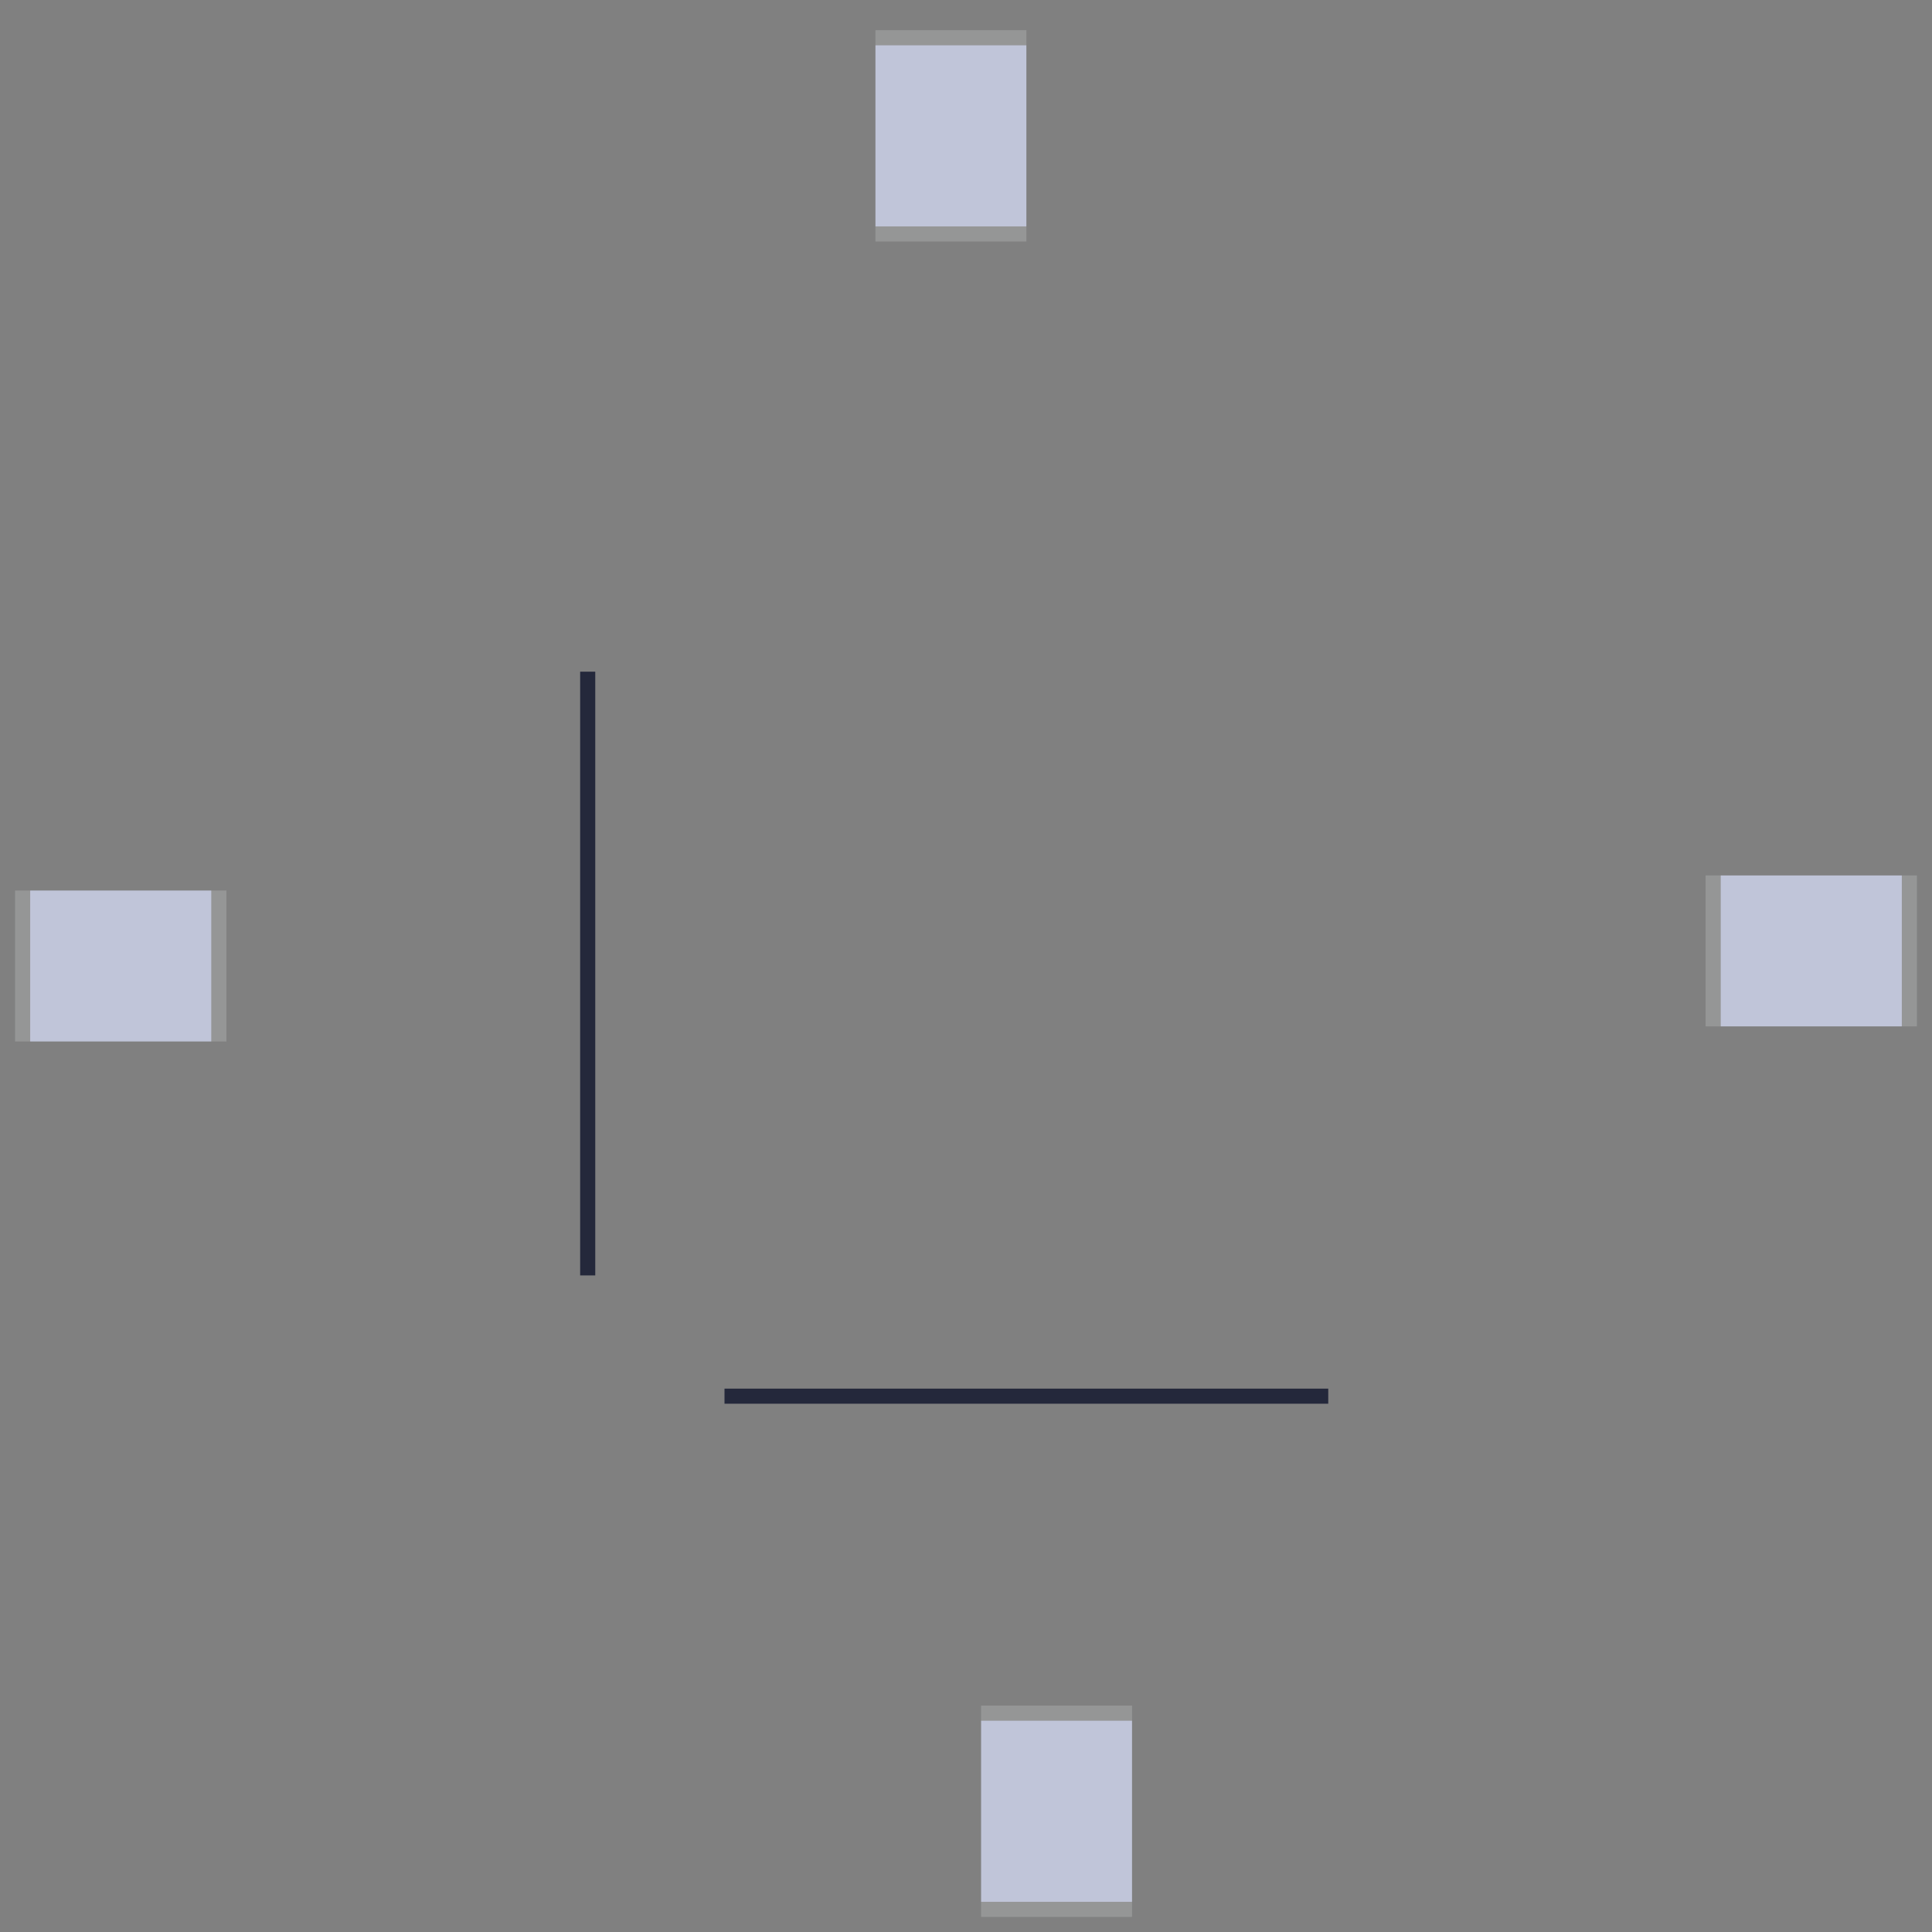 <?xml version="1.0" encoding="UTF-8" standalone="no"?>
<svg
   inkscape:export-ydpi="11.25"
   inkscape:export-xdpi="11.25"
   inkscape:output_extension="org.inkscape.output.svg.inkscape"
   sodipodi:docname="containment-controls.svg"
   version="1.0"
   inkscape:version="1.3.2 (091e20ef0f, 2023-11-25)"
   sodipodi:version="0.32"
   id="svg2"
   height="136.533"
   width="136.533"
   viewBox="0 0 128 128"
   xmlns:inkscape="http://www.inkscape.org/namespaces/inkscape"
   xmlns:sodipodi="http://sodipodi.sourceforge.net/DTD/sodipodi-0.dtd"
   xmlns:xlink="http://www.w3.org/1999/xlink"
   xmlns="http://www.w3.org/2000/svg"
   xmlns:svg="http://www.w3.org/2000/svg"
   xmlns:rdf="http://www.w3.org/1999/02/22-rdf-syntax-ns#"
   xmlns:cc="http://creativecommons.org/ns#"
   xmlns:dc="http://purl.org/dc/elements/1.1/">
  <rect x="0" y="0" width="128" height="128" fill="#808080" stroke="none"/>
  <sodipodi:namedview
     showguides="false"
     inkscape:object-nodes="true"
     inkscape:snap-bbox="true"
     inkscape:snap-grids="true"
     inkscape:snap-to-guides="true"
     inkscape:window-maximized="1"
     inkscape:snap-global="true"
     inkscape:snap-nodes="true"
     inkscape:window-y="0"
     inkscape:window-x="0"
     inkscape:window-height="994"
     inkscape:window-width="1920"
     showgrid="false"
     height="128px"
     width="128px"
     inkscape:current-layer="layer1"
     inkscape:document-units="px"
     inkscape:cy="75.366939"
     inkscape:cx="86.560048"
     inkscape:zoom="2.0101652"
     inkscape:pageshadow="2"
     inkscape:pageopacity="1"
     objecttolerance="10"
     guidetolerance="10"
     gridtolerance="10000"
     borderopacity="1"
     bordercolor="#000000"
     pagecolor="#ffffff"
     id="base"
     inkscape:document-rotation="0"
     inkscape:showpageshadow="true"
     inkscape:lockguides="false"
     inkscape:pagecheckerboard="0"
     inkscape:deskcolor="#cccccc">
    <inkscape:grid
       enabled="true"
       visible="false"
       empspacing="2"
       empopacity="0.4"
       opacity="0.2"
       empcolor="#0000ff"
       color="#0000ff"
       spacingy="1"
       spacingx="1"
       originy="0"
       originx="0"
       type="xygrid"
       id="GridFromPre046Settings"
       units="px" />
  </sodipodi:namedview>
  <defs
     id="defs4">
    <linearGradient
       id="linearGradient3937">
      <stop
         style="stop-color:#888888;stop-opacity:1;"
         offset="0"
         id="stop3939" />
      <stop
         style="stop-color:#232323;stop-opacity:1;"
         offset="1"
         id="stop3941" />
    </linearGradient>
    <linearGradient
       id="linearGradient3488">
      <stop
         id="stop3490"
         offset="0"
         style="stop-color:#ffffff;stop-opacity:0.784;" />
      <stop
         id="stop3492"
         offset="1"
         style="stop-color:#ffffff;stop-opacity:0.196;" />
    </linearGradient>
    <linearGradient
       id="linearGradient4157">
      <stop
         style="stop-color:#ffffff;stop-opacity:1;"
         offset="0"
         id="stop4159" />
      <stop
         style="stop-color:#b4b4b4;stop-opacity:1;"
         offset="1"
         id="stop4161" />
    </linearGradient>
    <linearGradient
       id="linearGradient6476"
       inkscape:swatch="solid">
      <stop
         id="stop6478"
         offset="0"
         style="stop-color:#ffffff;stop-opacity:1;" />
    </linearGradient>
    <linearGradient
       id="linearGradient6476-1"
       inkscape:swatch="solid">
      <stop
         id="stop6478-5"
         offset="0"
         style="stop-color:#ffffff;stop-opacity:1;" />
    </linearGradient>
    <linearGradient
       id="linearGradient3852-7">
      <stop
         id="stop3854-7"
         offset="0"
         style="stop-color:#000000;stop-opacity:0.078;" />
      <stop
         id="stop3856-1"
         offset="1"
         style="stop-color:#000000;stop-opacity:0.314;" />
    </linearGradient>
    <linearGradient
       id="linearGradient3765-0">
      <stop
         id="stop3767-9"
         offset="0"
         style="stop-color:#fafafa;stop-opacity:1;" />
      <stop
         id="stop3769-1"
         offset="1"
         style="stop-color:#e2e2e2;stop-opacity:0.706;" />
    </linearGradient>
    <linearGradient
       inkscape:collect="always"
       xlink:href="#linearGradient3488"
       id="linearGradient6070"
       gradientUnits="userSpaceOnUse"
       x1="64"
       y1="12"
       x2="64"
       y2="24" />
    <linearGradient
       inkscape:collect="always"
       xlink:href="#linearGradient3937"
       id="linearGradient6073"
       gradientUnits="userSpaceOnUse"
       x1="-43"
       y1="46"
       x2="-51"
       y2="46"
       gradientTransform="rotate(90,23,87)" />
    <linearGradient
       inkscape:collect="always"
       xlink:href="#linearGradient3852-7"
       id="linearGradient6094"
       x1="64"
       y1="12"
       x2="64"
       y2="24"
       gradientUnits="userSpaceOnUse" />
    <linearGradient
       inkscape:collect="always"
       xlink:href="#linearGradient3937"
       id="linearGradient6118"
       gradientUnits="userSpaceOnUse"
       x1="101"
       y1="22"
       x2="101"
       y2="12" />
    <linearGradient
       inkscape:collect="always"
       xlink:href="#linearGradient3488"
       id="linearGradient6123"
       gradientUnits="userSpaceOnUse"
       x1="104"
       y1="11"
       x2="104"
       y2="24" />
    <linearGradient
       inkscape:collect="always"
       xlink:href="#linearGradient3765-0"
       id="linearGradient6134"
       gradientUnits="userSpaceOnUse"
       gradientTransform="matrix(1,0,0,-1,94.059,119)"
       x1="9.375"
       y1="108.003"
       x2="9.375"
       y2="95.999" />
    <linearGradient
       inkscape:collect="always"
       xlink:href="#linearGradient3765-0"
       id="linearGradient6136"
       gradientUnits="userSpaceOnUse"
       gradientTransform="matrix(-1.008,0,0,-1.003,29.795,119.251)"
       x1="-33.938"
       y1="107.969"
       x2="-33.938"
       y2="96" />
    <linearGradient
       inkscape:collect="always"
       xlink:href="#linearGradient3852-7"
       id="linearGradient6153"
       x1="101"
       y1="11"
       x2="101"
       y2="24"
       gradientUnits="userSpaceOnUse" />
    <linearGradient
       inkscape:collect="always"
       xlink:href="#linearGradient3937"
       id="linearGradient6182"
       gradientUnits="userSpaceOnUse"
       x1="102"
       y1="3"
       x2="102"
       y2="-7" />
    <linearGradient
       inkscape:collect="always"
       xlink:href="#linearGradient3488"
       id="linearGradient6187"
       gradientUnits="userSpaceOnUse"
       x1="96"
       y1="-8"
       x2="96"
       y2="5" />
    <linearGradient
       inkscape:collect="always"
       xlink:href="#linearGradient3765-0"
       id="linearGradient6198"
       gradientUnits="userSpaceOnUse"
       gradientTransform="rotate(180,54.5,50)"
       x1="8.5"
       y1="108"
       x2="8.5"
       y2="95.977" />
    <linearGradient
       inkscape:collect="always"
       xlink:href="#linearGradient3852-7"
       id="linearGradient6215"
       x1="98"
       y1="-8"
       x2="98"
       y2="5"
       gradientUnits="userSpaceOnUse" />
    <linearGradient
       inkscape:collect="always"
       xlink:href="#linearGradient3937"
       id="linearGradient6241"
       gradientUnits="userSpaceOnUse"
       x1="56"
       y1="109"
       x2="70"
       y2="109" />
    <linearGradient
       inkscape:collect="always"
       xlink:href="#linearGradient3488"
       id="linearGradient6246"
       gradientUnits="userSpaceOnUse"
       x1="136"
       y1="80.001"
       x2="150"
       y2="80.001" />
    <linearGradient
       inkscape:collect="always"
       xlink:href="#linearGradient3765-0"
       id="linearGradient6254"
       gradientUnits="userSpaceOnUse"
       gradientTransform="rotate(-90,63.474,23.448)"
       x1="5.789"
       y1="96"
       x2="5.789"
       y2="108.052" />
    <linearGradient
       inkscape:collect="always"
       xlink:href="#linearGradient3852-7"
       id="linearGradient6271"
       x1="135"
       y1="80.001"
       x2="151"
       y2="80.001"
       gradientUnits="userSpaceOnUse" />
    <linearGradient
       inkscape:collect="always"
       xlink:href="#linearGradient3488"
       id="linearGradient6301"
       gradientUnits="userSpaceOnUse"
       x1="136"
       y1="37"
       x2="150"
       y2="37" />
    <linearGradient
       inkscape:collect="always"
       xlink:href="#linearGradient3937"
       id="linearGradient6304"
       gradientUnits="userSpaceOnUse"
       x1="45"
       y1="125.026"
       x2="59"
       y2="125.026"
       gradientTransform="rotate(-90,55.987,38.013)" />
    <linearGradient
       inkscape:collect="always"
       xlink:href="#linearGradient3765-0"
       id="linearGradient6308"
       gradientUnits="userSpaceOnUse"
       gradientTransform="matrix(0,1,1,0,40,29.922)"
       x1="12.169"
       y1="95.972"
       x2="12.169"
       y2="108" />
    <linearGradient
       inkscape:collect="always"
       xlink:href="#linearGradient3852-7"
       id="linearGradient6325"
       x1="135"
       y1="37"
       x2="151"
       y2="37"
       gradientUnits="userSpaceOnUse" />
    <linearGradient
       inkscape:collect="always"
       xlink:href="#linearGradient3488"
       id="linearGradient6350"
       gradientUnits="userSpaceOnUse"
       x1="161"
       y1="37"
       x2="175"
       y2="37" />
    <linearGradient
       inkscape:collect="always"
       xlink:href="#linearGradient3937"
       id="linearGradient6353"
       gradientUnits="userSpaceOnUse"
       x1="11"
       y1="108"
       x2="21"
       y2="108"
       gradientTransform="rotate(-90,56,-3)" />
    <linearGradient
       inkscape:collect="always"
       xlink:href="#linearGradient3765-0"
       id="linearGradient6357"
       gradientUnits="userSpaceOnUse"
       gradientTransform="matrix(0,-1.008,1.003,0,64.758,2.795)"
       x1="-32.052"
       y1="95.999"
       x2="-32.052"
       y2="107.976" />
    <linearGradient
       inkscape:collect="always"
       xlink:href="#linearGradient3852-7"
       id="linearGradient6374"
       x1="160"
       y1="37"
       x2="176"
       y2="37"
       gradientUnits="userSpaceOnUse" />
    <radialGradient
       r="38"
       cy="488"
       cx="49"
       gradientTransform="matrix(1,0,0,0.174,-87,-84.58)"
       gradientUnits="userSpaceOnUse"
       id="radialGradient3072"
       xlink:href="#radialGradient68155-2-3-3"
       inkscape:collect="always" />
    <radialGradient
       id="radialGradient68155-2-3-3"
       gradientUnits="userSpaceOnUse"
       cy="488"
       cx="49"
       gradientTransform="matrix(1,0,0,0.349,0,317.84)"
       r="38">
      <stop
         id="stop39565-1-4-4"
         style="stop-color:#fff"
         offset="0" />
      <stop
         id="stop39567-7-9-9"
         style="stop-color:#fff;stop-opacity:0"
         offset="1" />
    </radialGradient>
    <radialGradient
       inkscape:collect="always"
       xlink:href="#radialGradient68155-2-3"
       id="radialGradient3038"
       gradientUnits="userSpaceOnUse"
       gradientTransform="matrix(1,0,0,0.349,15,-73.16)"
       cx="49"
       cy="488"
       r="38" />
    <radialGradient
       id="radialGradient68155-2-3"
       gradientUnits="userSpaceOnUse"
       cy="488"
       cx="49"
       gradientTransform="matrix(1,0,0,0.349,0,317.84)"
       r="38">
      <stop
         id="stop39565-1-4"
         style="stop-color:#fff"
         offset="0" />
      <stop
         id="stop39567-7-9"
         style="stop-color:#fff;stop-opacity:0"
         offset="1" />
    </radialGradient>
    <radialGradient
       r="38"
       cy="488"
       cx="49"
       gradientTransform="matrix(1,0,0,0.349,-7,-91.16)"
       gradientUnits="userSpaceOnUse"
       id="radialGradient3027"
       xlink:href="#radialGradient68155-2-3"
       inkscape:collect="always" />
    <radialGradient
       id="radialGradient68155-2-3-5-2"
       gradientUnits="userSpaceOnUse"
       cy="488"
       cx="49"
       gradientTransform="matrix(1,0,0,0.349,0,317.84)"
       r="38">
      <stop
         id="stop39565-1-4-3-9"
         style="stop-color:#fff"
         offset="0" />
      <stop
         id="stop39567-7-9-5-1"
         style="stop-color:#fff;stop-opacity:0"
         offset="1" />
    </radialGradient>
    <radialGradient
       id="radialGradient68155-2-3-5"
       gradientUnits="userSpaceOnUse"
       cy="488"
       cx="49"
       gradientTransform="matrix(1,0,0,0.349,0,317.84)"
       r="38">
      <stop
         id="stop39565-1-4-3"
         style="stop-color:#fff"
         offset="0" />
      <stop
         id="stop39567-7-9-5"
         style="stop-color:#fff;stop-opacity:0"
         offset="1" />
    </radialGradient>
  </defs>
  <g
     id="layer1"
     inkscape:groupmode="layer"
     inkscape:label="Layer 1">
    <rect
       y="0"
       x="-10"
       height="5.403"
       width="5.221"
       id="hint-stretch-borders"
       style="opacity:0.01;fill:#656595;fill-opacity:1;fill-rule:nonzero;stroke:none;stroke-width:1;stroke-linecap:round;stroke-linejoin:round;stroke-miterlimit:4;stroke-dasharray:none;stroke-dashoffset:0;stroke-opacity:1" />
    <g
       id="g4025"
       style="fill:#ffffff;fill-opacity:1"
       transform="rotate(-90,85.721,51.279)" />
    <g
       id="g4025-9"
       style="fill:#ffffff;fill-opacity:1"
       transform="rotate(-90,85.721,51.279)" />
    <rect
       style="opacity:1;fill:#c0c5d9;fill-opacity:1;stroke:none"
       id="south-center"
       width="10"
       height="12"
       x="65"
       y="114"
       class="ColorScheme-ButtonText"
       inkscape:label="#rect5507" />
    <rect
       class="ColorScheme-ButtonText"
       y="126"
       x="65"
       height="1"
       width="10"
       id="south-bottom"
       style="opacity:0.2;fill:#eff0f1;fill-opacity:1;stroke:none"
       inkscape:label="#rect5509" />
    <rect
       style="opacity:0.2;fill:#eff0f1;fill-opacity:1;stroke:none"
       id="south-top"
       width="10"
       height="1"
       x="65"
       y="113"
       class="ColorScheme-ButtonText"
       inkscape:label="#rect5511" />
    <rect
       style="opacity:1;fill:#c0c5d9;fill-opacity:1;stroke:none"
       id="north-center"
       width="10"
       height="12"
       x="58"
       y="3"
       class="ColorScheme-ButtonText"
       inkscape:label="#rect5507" />
    <rect
       class="ColorScheme-ButtonText"
       y="15"
       x="58"
       height="1"
       width="10"
       id="north-bottom"
       style="opacity:0.2;fill:#eff0f1;fill-opacity:1;stroke:none"
       inkscape:label="#rect5509" />
    <rect
       style="opacity:0.2;fill:#eff0f1;fill-opacity:1;stroke:none"
       id="north-top"
       width="10"
       height="1"
       x="58"
       y="2"
       class="ColorScheme-ButtonText"
       inkscape:label="#rect5511" />
    <rect
       style="opacity:1;fill:#c0c5d9;fill-opacity:1;stroke:none"
       id="west-center"
       width="10"
       height="12"
       x="59"
       y="-14"
       class="ColorScheme-ButtonText"
       inkscape:label="#rect5507"
       transform="rotate(90)" />
    <rect
       class="ColorScheme-ButtonText"
       y="-2"
       x="59"
       height="1"
       width="10"
       id="west-left"
       style="opacity:0.2;fill:#eff0f1;fill-opacity:1;stroke:none"
       inkscape:label="#rect5509"
       transform="rotate(90)" />
    <rect
       style="opacity:0.2;fill:#eff0f1;fill-opacity:1;stroke:none"
       id="west-right"
       width="10"
       height="1"
       x="59"
       y="-15"
       class="ColorScheme-ButtonText"
       inkscape:label="#rect5511"
       transform="rotate(90)" />
    <rect
       style="opacity:1;fill:#c0c5d9;fill-opacity:1;stroke:none"
       id="east-center"
       width="10"
       height="12"
       x="58"
       y="-126"
       class="ColorScheme-ButtonText"
       inkscape:label="#rect5507"
       transform="rotate(90)" />
    <rect
       class="ColorScheme-ButtonText"
       y="-114"
       x="58"
       height="1"
       width="10"
       id="east-left"
       style="opacity:0.2;fill:#eff0f1;fill-opacity:1;stroke:none"
       inkscape:label="#rect5509"
       transform="rotate(90)" />
    <rect
       style="opacity:0.2;fill:#eff0f1;fill-opacity:1;stroke:none"
       id="east-right"
       width="10"
       height="1"
       x="58"
       y="-127"
       class="ColorScheme-ButtonText"
       inkscape:label="#rect5511"
       transform="rotate(90)" />
    <g
       id="g4025-3"
       style="fill:#ffffff;fill-opacity:1"
       transform="rotate(-90,85.721,51.279)" />
    <g
       id="g4025-1"
       style="fill:#ffffff;fill-opacity:1"
       transform="rotate(-90,85.721,51.279)" />
    <g
       id="g4025-0"
       style="fill:#ffffff;fill-opacity:1"
       transform="rotate(-90,85.721,51.279)" />
    <g
       id="g4025-9-4"
       style="fill:#ffffff;fill-opacity:1"
       transform="rotate(-90,85.721,51.279)" />
    <g
       id="west-maxslider"
       transform="translate(22)"
       style="fill:#24283b;fill-opacity:1">
      <rect
         ry="3"
         rx="3"
         transform="rotate(90)"
         y="51"
         x="50"
         height="15"
         width="36"
         id="rect3901"
         style="opacity:0.01;fill:#24283b;fill-opacity:1;stroke:none" />
      <rect
         transform="rotate(90)"
         style="opacity:0;fill:#24283b;fill-opacity:1;stroke:none"
         id="rect3903-19"
         width="2"
         height="11"
         x="68"
         y="53"
         class="ColorScheme-Background" />
      <path
         sodipodi:nodetypes="cccccccccccc"
         inkscape:connector-curvature="0"
         class="ColorScheme-Background"
         id="path3905-8"
         d="m -53.156,62.688 -0.688,-0.75 -4.156,4.156 V 54 h -1 v 12.094 l -4.156,-4.156 -0.688,0.688 5,5 0.344,0.375 0.344,-0.375 z"
         style="opacity:0;fill:#24283b;fill-opacity:1;stroke:none" />
      <rect
         transform="rotate(90)"
         style="fill:#24283b;fill-opacity:1;stroke:none"
         id="rect3903"
         width="2"
         height="11"
         x="67"
         y="53"
         class="ColorScheme-Background" />
      <path
         sodipodi:nodetypes="cccccccccccc"
         inkscape:connector-curvature="0"
         class="ColorScheme-Background"
         id="path3905"
         d="m -53.156,61.688 -0.688,-0.75 -4.156,4.156 V 53 h -1 v 12.094 l -4.156,-4.156 -0.688,0.688 5,5 0.344,0.375 0.344,-0.375 z"
         style="fill:#24283b;fill-opacity:1;stroke:none" />
    </g>
    <g
       id="west-offsetslider"
       style="fill:#24283b;fill-opacity:1">
      <rect
         transform="rotate(90)"
         y="8"
         x="50"
         height="19"
         width="28"
         id="rect3909"
         style="opacity:0.01;fill:#24283b;fill-opacity:1;stroke:none" />
      <path
         class="ColorScheme-Background"
         inkscape:connector-curvature="0"
         id="path3911-2"
         d="m -19.971,65.076 9.971,7.199 V 57.876 Z"
         inkscape:transform-center-y="0.9853864"
         style="opacity:0;fill:#24283b;fill-opacity:1;stroke:none" />
      <path
         class="ColorScheme-Background"
         inkscape:connector-curvature="0"
         id="path3911"
         d="m -19.971,64.076 9.971,7.199 V 56.876 Z"
         inkscape:transform-center-y="0.9853864"
         style="fill:#24283b;fill-opacity:1;stroke:none" />
    </g>
    <g
       id="west-minslider"
       transform="translate(-22)"
       style="fill:#24283b;fill-opacity:1">
      <rect
         style="opacity:0.01;fill:#24283b;fill-opacity:1;stroke:none"
         id="rect3915"
         width="36"
         height="15"
         x="-86"
         y="31.5"
         transform="matrix(0,-1,-1,0,0,0)"
         rx="3"
         ry="3" />
      <rect
         transform="matrix(0,-1,-1,0,0,0)"
         class="ColorScheme-Background"
         y="33.5"
         x="-70"
         height="11"
         width="2"
         id="rect3917-0"
         style="opacity:0;fill:#24283b;fill-opacity:1;stroke:none" />
      <path
         sodipodi:nodetypes="cccccccccccc"
         class="ColorScheme-Background"
         inkscape:connector-curvature="0"
         style="opacity:0;fill:#24283b;fill-opacity:1;stroke:none"
         d="m -33.656,75.375 -0.688,0.688 -4.156,-4.156 V 84 h -1 V 71.906 l -4.156,4.156 -0.688,-0.688 5,-5 0.344,-0.375 0.344,0.375 z"
         id="path3919-1" />
      <rect
         transform="matrix(0,-1,-1,0,0,0)"
         class="ColorScheme-Background"
         y="33.5"
         x="-69"
         height="11"
         width="2"
         id="rect3917"
         style="fill:#24283b;fill-opacity:1;stroke:none" />
      <path
         sodipodi:nodetypes="cccccccccccc"
         class="ColorScheme-Background"
         inkscape:connector-curvature="0"
         style="fill:#24283b;fill-opacity:1;stroke:none"
         d="m -33.656,74.375 -0.688,0.688 -4.156,-4.156 V 83 h -1 V 70.906 l -4.156,4.156 -0.688,-0.688 5,-5 0.344,-0.375 0.344,0.375 z"
         id="path3919" />
    </g>
    <g
       id="north-offsetslider"
       transform="translate(-6)"
       style="fill:#24283b;fill-opacity:1">
      <rect
         transform="scale(1,-1)"
         y="10"
         x="56"
         height="19"
         width="28"
         id="rect3853"
         style="opacity:0.01;fill:#24283b;fill-opacity:1;stroke:none" />
      <path
         class="ColorScheme-Background"
         inkscape:connector-curvature="0"
         id="path3855-8"
         d="M 70.076,-20.971 77.275,-11 H 62.876 Z"
         inkscape:transform-center-y="0.9853864"
         style="opacity:0;fill:#24283b;fill-opacity:1;stroke:none" />
      <path
         class="ColorScheme-Background"
         inkscape:connector-curvature="0"
         id="path3855"
         d="m 70.076,-21.971 7.199,9.971 H 62.876 Z"
         inkscape:transform-center-y="0.9853864"
         style="fill:#24283b;fill-opacity:1;stroke:none" />
    </g>
    <g
       id="north-maxslider"
       transform="translate(9.2651362e-8,20)"
       style="fill:#24283b;fill-opacity:1">
      <rect
         ry="3"
         rx="3"
         y="-72.5"
         x="46"
         height="15"
         width="36"
         id="rect3845"
         style="opacity:0.01;fill:#24283b;fill-opacity:1;stroke:none" />
      <rect
         style="opacity:0;fill:#24283b;fill-opacity:1;stroke:none"
         id="rect3847-7"
         width="2"
         height="11"
         x="63"
         y="-69.5"
         class="ColorScheme-Background" />
      <path
         sodipodi:nodetypes="cccccccccccc"
         inkscape:connector-curvature="0"
         class="ColorScheme-Background"
         id="path3849-3"
         d="m 57.688,-69.344 -0.75,0.688 4.156,4.156 H 49 v 1 h 12.094 l -4.156,4.156 0.688,0.688 5,-5 0.375,-0.344 -0.375,-0.344 z"
         style="opacity:0;fill:#24283b;fill-opacity:1;stroke:none" />
      <rect
         style="fill:#24283b;fill-opacity:1;stroke:none"
         id="rect3847"
         width="2"
         height="11"
         x="63"
         y="-70.5"
         class="ColorScheme-Background" />
      <path
         sodipodi:nodetypes="cccccccccccc"
         inkscape:connector-curvature="0"
         class="ColorScheme-Background"
         id="path3849"
         d="m 57.688,-70.344 -0.75,0.688 4.156,4.156 H 49 v 1 h 12.094 l -4.156,4.156 0.688,0.688 5,-5 0.375,-0.344 -0.375,-0.344 z"
         style="fill:#24283b;fill-opacity:1;stroke:none" />
    </g>
    <g
       id="north-minslider"
       transform="translate(9.2651362e-8,-28)"
       style="fill:#24283b;fill-opacity:1">
      <rect
         style="opacity:0.01;fill:#24283b;fill-opacity:1;stroke:none"
         id="rect3859"
         width="36"
         height="15"
         x="-82"
         y="-49.5"
         transform="scale(-1,1)"
         rx="3"
         ry="3" />
      <rect
         transform="scale(-1,1)"
         class="ColorScheme-Background"
         y="-46.5"
         x="-65"
         height="11"
         width="2"
         id="rect3861-0"
         style="opacity:0;fill:#24283b;fill-opacity:1;stroke:none" />
      <path
         sodipodi:nodetypes="cccccccccccc"
         class="ColorScheme-Background"
         inkscape:connector-curvature="0"
         style="opacity:0;fill:#24283b;fill-opacity:1;stroke:none"
         d="m 70.375,-46.344 0.688,0.688 -4.156,4.156 h 12.094 v 1 H 66.906 l 4.156,4.156 -0.688,0.688 -5,-5 -0.375,-0.344 0.375,-0.344 z"
         id="path3863-4" />
      <rect
         transform="scale(-1,1)"
         class="ColorScheme-Background"
         y="-47.5"
         x="-65"
         height="11"
         width="2"
         id="rect3861"
         style="fill:#24283b;fill-opacity:1;stroke:none" />
      <path
         sodipodi:nodetypes="cccccccccccc"
         class="ColorScheme-Background"
         inkscape:connector-curvature="0"
         style="fill:#24283b;fill-opacity:1;stroke:none"
         d="m 70.375,-47.344 0.688,0.688 -4.156,4.156 h 12.094 v 1 H 66.906 l 4.156,4.156 -0.688,0.688 -5,-5 -0.375,-0.344 0.375,-0.344 z"
         id="path3863" />
    </g>
    <g
       id="south-maxslider"
       style="fill:#24283b;fill-opacity:1">
      <rect
         style="opacity:0.01;fill:#24283b;fill-opacity:1;stroke:none"
         id="rect3850"
         width="36"
         height="15"
         x="50"
         y="161"
         rx="3"
         ry="3" />
      <rect
         class="ColorScheme-Background"
         y="164"
         x="67"
         height="11"
         width="2"
         id="rect5489-3"
         style="opacity:0;fill:#24283b;fill-opacity:1;stroke:none" />
      <path
         style="opacity:0;fill:#24283b;fill-opacity:1;stroke:none"
         d="m 61.688,164.156 -0.75,0.688 L 65.094,169 H 53 v 1 h 12.094 l -4.156,4.156 0.688,0.688 5,-5 0.375,-0.344 -0.375,-0.344 z"
         id="path3852-2"
         class="ColorScheme-Background"
         inkscape:connector-curvature="0"
         sodipodi:nodetypes="cccccccccccc" />
      <rect
         class="ColorScheme-Background"
         y="163"
         x="67"
         height="11"
         width="2"
         id="rect5489"
         style="fill:#24283b;fill-opacity:1;stroke:none" />
      <path
         style="fill:#24283b;fill-opacity:1;stroke:none"
         d="m 61.688,163.156 -0.75,0.688 L 65.094,168 H 53 v 1 h 12.094 l -4.156,4.156 0.688,0.688 5,-5 0.375,-0.344 -0.375,-0.344 z"
         id="path3852"
         class="ColorScheme-Background"
         inkscape:connector-curvature="0"
         sodipodi:nodetypes="cccccccccccc" />
    </g>
    <g
       id="south-offsetslider"
       style="fill:#24283b;fill-opacity:1">
      <rect
         style="opacity:0.01;fill:#24283b;fill-opacity:1;stroke:none"
         id="rect3080"
         width="28"
         height="19"
         x="56"
         y="134" />
      <path
         style="opacity:0;fill:#24283b;fill-opacity:1;stroke:none"
         inkscape:transform-center-y="0.9853864"
         d="M 70.076,146.971 77.275,137 H 62.876 Z"
         id="path5500-6"
         inkscape:connector-curvature="0"
         class="ColorScheme-Background" />
      <path
         style="fill:#24283b;fill-opacity:1;stroke:none"
         inkscape:transform-center-y="0.9853864"
         d="M 70.076,145.971 77.275,136 H 62.876 Z"
         id="path5500"
         inkscape:connector-curvature="0"
         class="ColorScheme-Background" />
    </g>
    <g
       id="south-minslider"
       style="fill:#24283b;fill-opacity:1">
      <rect
         ry="3"
         rx="3"
         transform="scale(-1,1)"
         y="186"
         x="-86"
         height="15"
         width="36"
         id="rect3863"
         style="opacity:0.01;fill:#24283b;fill-opacity:1;stroke:none" />
      <rect
         transform="scale(-1,1)"
         style="opacity:0;fill:#24283b;fill-opacity:1;stroke:none"
         id="rect3865-2"
         width="2"
         height="11"
         x="-69"
         y="189"
         class="ColorScheme-Background" />
      <path
         id="path3867-1"
         d="m 74.375,189.156 0.688,0.688 L 70.906,194 h 12.094 v 1 H 70.906 l 4.156,4.156 -0.688,0.688 -5,-5 L 69,194.5 l 0.375,-0.344 z"
         style="opacity:0;fill:#24283b;fill-opacity:1;stroke:none"
         inkscape:connector-curvature="0"
         class="ColorScheme-Background"
         sodipodi:nodetypes="cccccccccccc" />
      <rect
         transform="scale(-1,1)"
         style="fill:#24283b;fill-opacity:1;stroke:none"
         id="rect3865"
         width="2"
         height="11"
         x="-69"
         y="188"
         class="ColorScheme-Background" />
      <path
         id="path3867"
         d="m 74.375,188.156 0.688,0.688 L 70.906,193 h 12.094 v 1 H 70.906 l 4.156,4.156 -0.688,0.688 -5,-5 L 69,193.5 l 0.375,-0.344 z"
         style="fill:#24283b;fill-opacity:1;stroke:none"
         inkscape:connector-curvature="0"
         class="ColorScheme-Background"
         sodipodi:nodetypes="cccccccccccc" />
    </g>
    <g
       id="east-maxslider"
       inkscape:label="#east-maxslider"
       style="fill:#24283b;fill-opacity:1">
      <rect
         style="opacity:0.01;fill:#24283b;fill-opacity:1;stroke:none"
         id="rect3873"
         width="36"
         height="15"
         x="48"
         y="-175"
         transform="rotate(90)"
         rx="3"
         ry="3" />
      <rect
         transform="rotate(90)"
         class="ColorScheme-Background"
         y="-173"
         x="66"
         height="11"
         width="2"
         id="rect3875-6"
         style="opacity:0;fill:#24283b;fill-opacity:1;stroke:none" />
      <path
         style="opacity:0;fill:#24283b;fill-opacity:1;stroke:none"
         d="m 172.844,60.688 -0.688,-0.75 L 168,64.094 V 52 h -1 v 12.094 l -4.156,-4.156 -0.688,0.688 5,5 0.344,0.375 0.344,-0.375 z"
         id="path3877-5"
         class="ColorScheme-Background"
         inkscape:connector-curvature="0"
         sodipodi:nodetypes="cccccccccccc" />
      <rect
         transform="rotate(90)"
         class="ColorScheme-Background"
         y="-173"
         x="65"
         height="11"
         width="2"
         id="rect3875"
         style="fill:#24283b;fill-opacity:1;stroke:none" />
      <path
         style="fill:#24283b;fill-opacity:1;stroke:none"
         d="m 172.844,59.688 -0.688,-0.75 L 168,63.094 V 51 h -1 v 12.094 l -4.156,-4.156 -0.688,0.688 5,5 0.344,0.375 0.344,-0.375 z"
         id="path3877"
         class="ColorScheme-Background"
         inkscape:connector-curvature="0"
         sodipodi:nodetypes="cccccccccccc" />
    </g>
    <g
       id="east-offsetslider"
       style="fill:#24283b;fill-opacity:1">
      <rect
         style="opacity:0.01;fill:#24283b;fill-opacity:1;stroke:none"
         id="rect3881"
         width="28"
         height="19"
         x="48"
         y="136"
         transform="matrix(0,1,1,0,0,0)" />
      <path
         style="opacity:0;fill:#24283b;fill-opacity:1;stroke:none"
         inkscape:transform-center-y="0.9853864"
         d="M 147.971,63.076 138,70.275 V 55.876 Z"
         id="path3883-2"
         inkscape:connector-curvature="0"
         class="ColorScheme-Background" />
      <path
         style="fill:#24283b;fill-opacity:1;stroke:none"
         inkscape:transform-center-y="0.9853864"
         d="M 147.971,62.076 138,69.275 V 54.876 Z"
         id="path3883"
         inkscape:connector-curvature="0"
         class="ColorScheme-Background" />
    </g>
    <g
       id="east-minslider"
       inkscape:label="#east-minslider"
       style="fill:#24283b;fill-opacity:1">
      <rect
         ry="3"
         rx="3"
         transform="matrix(0,-1,-1,0,0,0)"
         y="-195"
         x="-84"
         height="15"
         width="36"
         id="rect3887"
         style="opacity:0.01;fill:#24283b;fill-opacity:1;stroke:none" />
      <rect
         transform="matrix(0,-1,-1,0,0,0)"
         style="opacity:0;fill:#24283b;fill-opacity:1;stroke:none"
         id="rect3889-7"
         width="2"
         height="11"
         x="-68"
         y="-193"
         class="ColorScheme-Background" />
      <path
         id="path3891-9"
         d="m 192.844,73.375 -0.688,0.688 L 188,69.906 V 82 h -1 V 69.906 l -4.156,4.156 -0.688,-0.688 5,-5 0.344,-0.375 0.344,0.375 z"
         style="opacity:0;fill:#24283b;fill-opacity:1;stroke:none"
         inkscape:connector-curvature="0"
         class="ColorScheme-Background"
         sodipodi:nodetypes="cccccccccccc" />
      <rect
         transform="matrix(0,-1,-1,0,0,0)"
         style="fill:#24283b;fill-opacity:1;stroke:none"
         id="rect3889"
         width="2"
         height="11"
         x="-67"
         y="-193"
         class="ColorScheme-Background" />
      <path
         id="path3891"
         d="m 192.844,72.375 -0.688,0.688 L 188,68.906 V 81 h -1 V 68.906 l -4.156,4.156 -0.688,-0.688 5,-5 0.344,-0.375 0.344,0.375 z"
         style="fill:#24283b;fill-opacity:1;stroke:none"
         inkscape:connector-curvature="0"
         class="ColorScheme-Background"
         sodipodi:nodetypes="cccccccccccc" />
    </g>
    <rect
       id="vertical-centerindicator"
       style="color:#000000;opacity:1;fill:#24283b;fill-opacity:1"
       rx="0"
       ry="0"
       height="1"
       width="40"
       y="92"
       x="48" />
    <rect
       id="horizontal-centerindicator"
       style="color:#000000;opacity:1;fill:#24283b;fill-opacity:1"
       rx="0"
       ry="0"
       height="1"
       width="40"
       y="38.437"
       x="-84.5"
       transform="rotate(-90)" />
  </g>
</svg>
